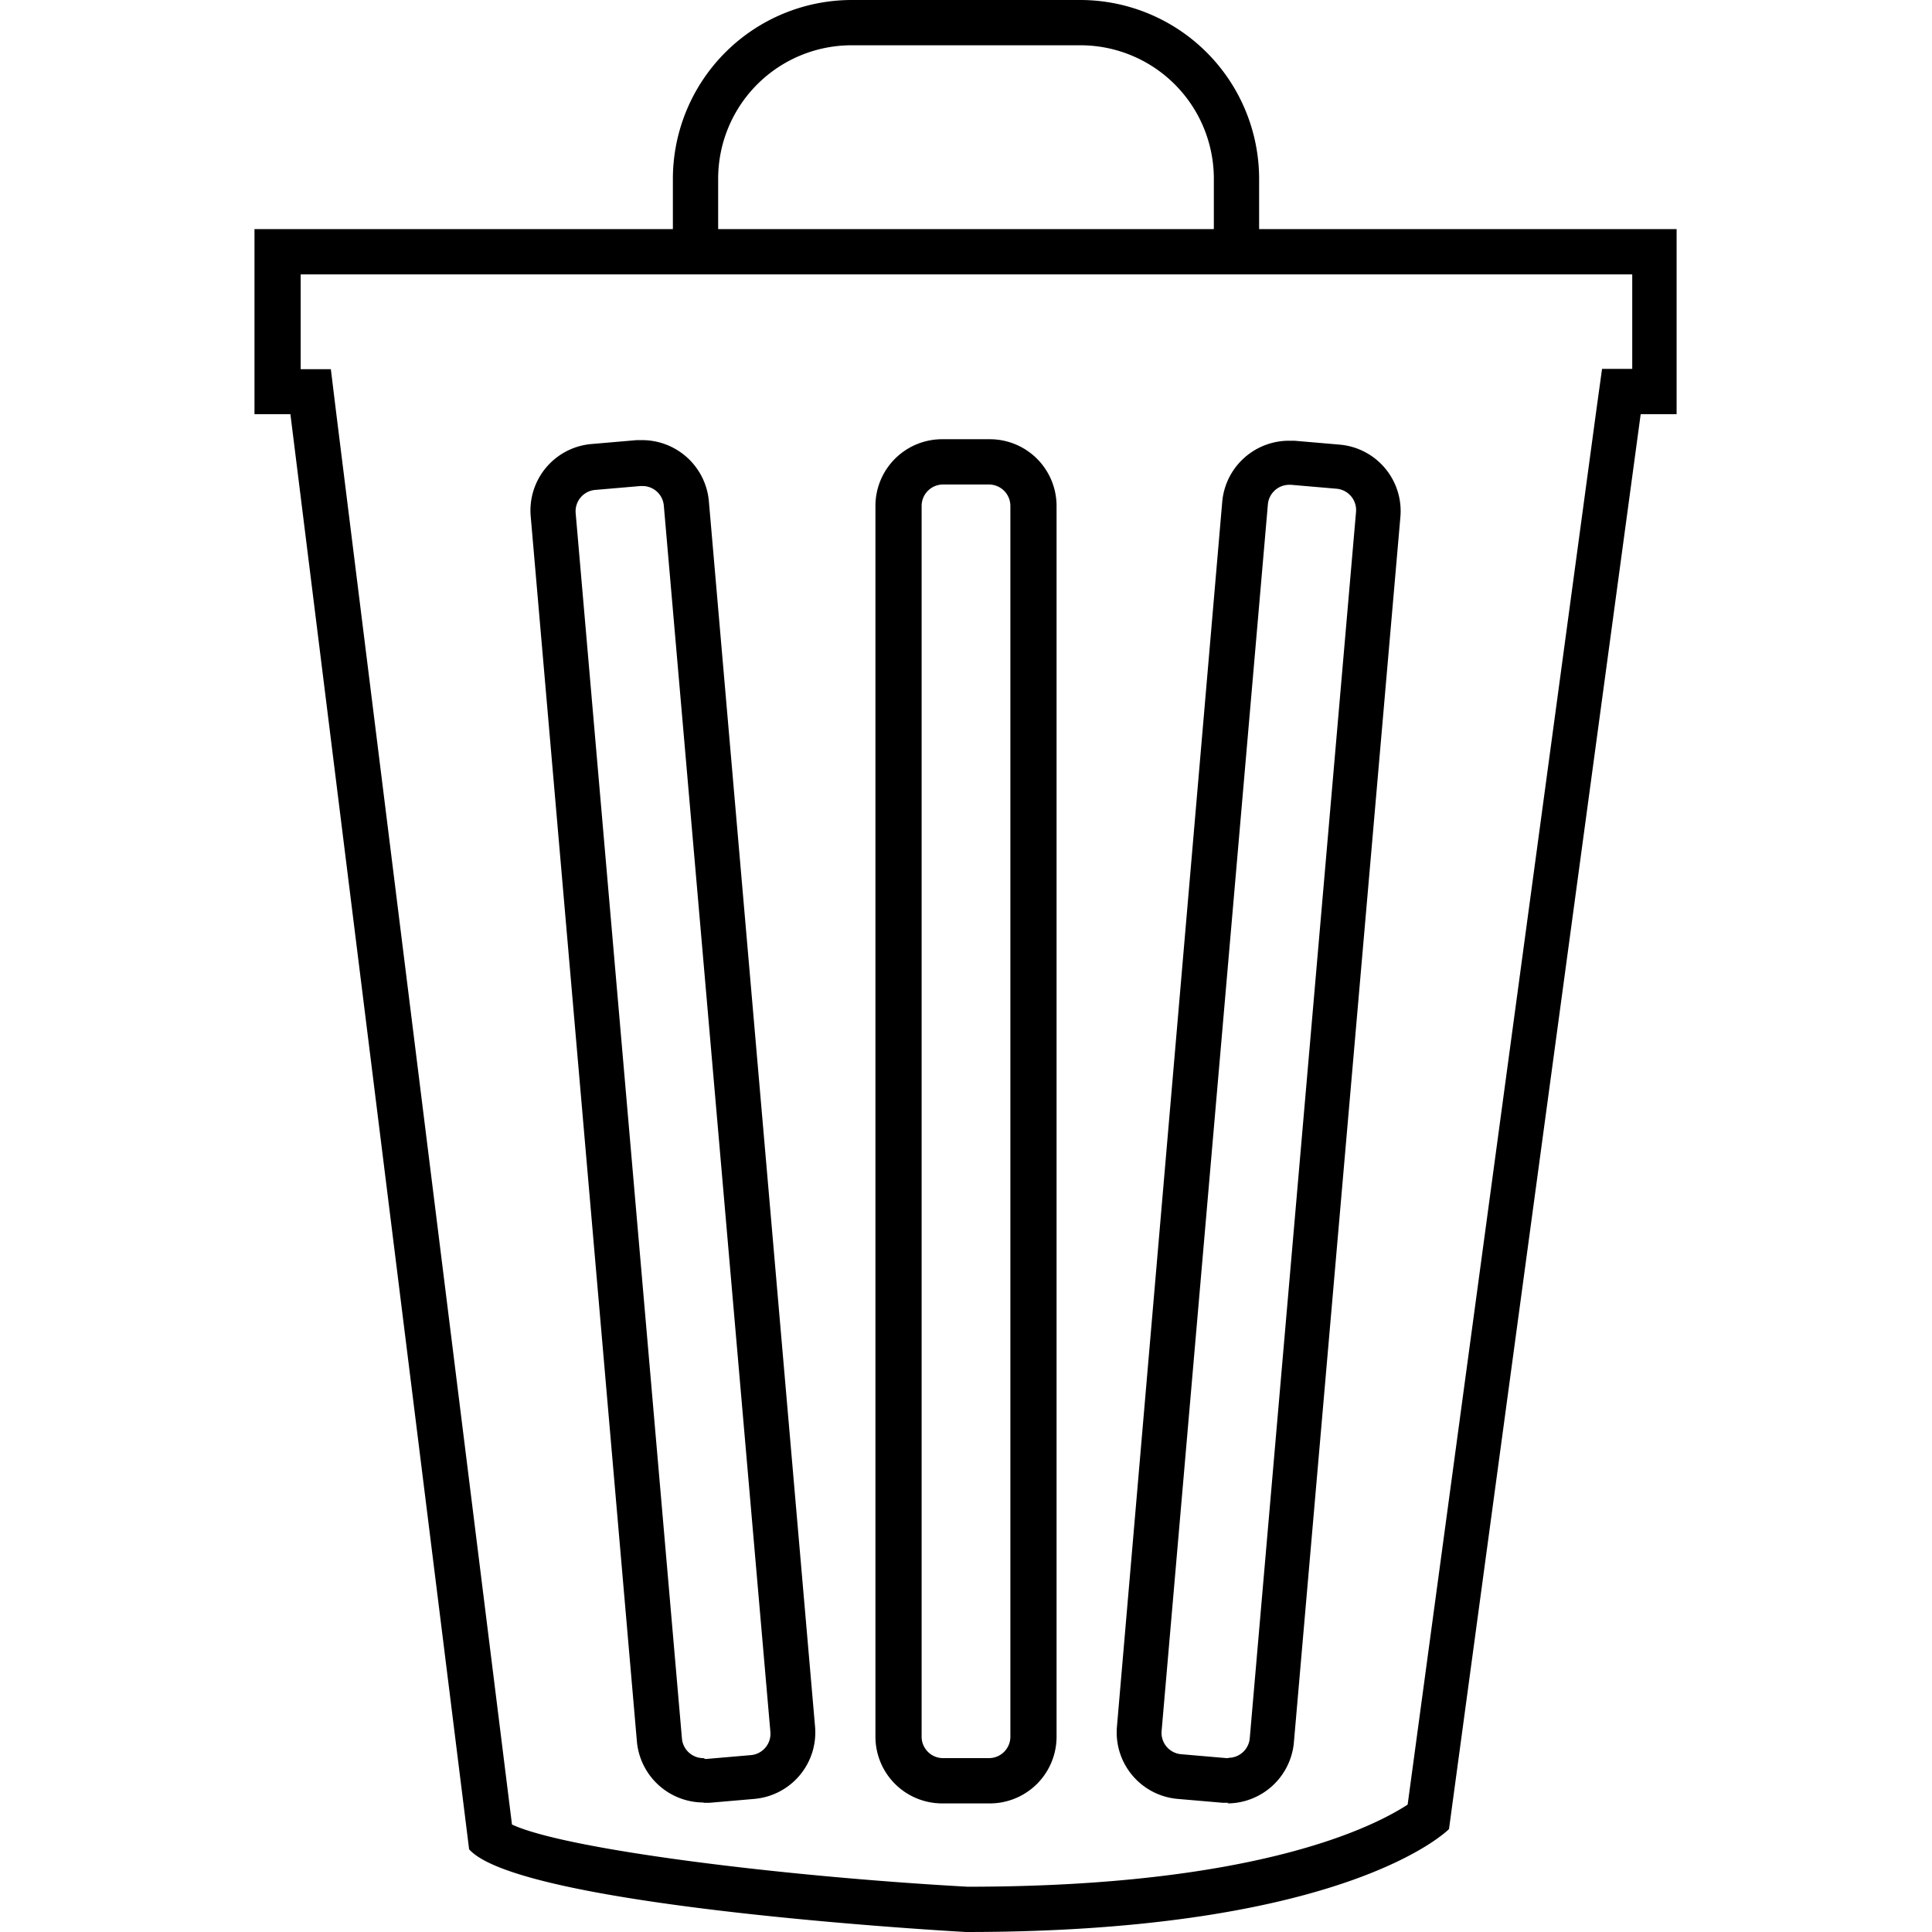 <svg id="icons" xmlns="http://www.w3.org/2000/svg" viewBox="0 0 64 64"><title>changa_trash-o</title><path d="M54.07,9.09v3.13h-1l-.18,1.3L46.63,59.78c-1.12.73-5,2.72-14.58,2.72-6.14-.34-13.31-1.23-15.09-2.06l-5.84-46.9-.16-1.31h-1V9.09H54.07M31.24,59.74h1.52A2.21,2.21,0,0,0,35,57.53V16.76a2.21,2.21,0,0,0-2.21-2.21H31.24A2.21,2.21,0,0,0,29,16.76V57.53a2.21,2.21,0,0,0,2.21,2.21m9.45,0a2.22,2.22,0,0,0,2.2-2l3.53-40.62a2.21,2.21,0,0,0-2-2.39l-1.51-.13h-.19a2.22,2.22,0,0,0-2.2,2L37,57.2a2.21,2.21,0,0,0,2,2.39l1.51.13h.19m-17.39,0h.19L25,59.59a2.21,2.21,0,0,0,2-2.39L23.48,16.58a2.22,2.22,0,0,0-2.2-2h-.19l-1.51.13a2.21,2.21,0,0,0-2,2.39L21.1,57.71a2.22,2.22,0,0,0,2.2,2M35.79,0H28.21a5.93,5.93,0,0,0-5.92,5.92V7.59H8.43v6.13H9.62l5.92,47.54C17.26,63.2,32,64,32,64c12.69,0,16-3.41,16-3.41l6.35-46.87h1.19V7.59H41.71V5.92A5.93,5.93,0,0,0,35.79,0Zm-12,7.59V5.92A4.42,4.42,0,0,1,28.21,1.5h7.58a4.42,4.42,0,0,1,4.42,4.42V7.59Zm7.45,50.65a.71.71,0,0,1-.71-.71V16.76a.71.71,0,0,1,.71-.71h1.52a.71.71,0,0,1,.71.71V57.53a.71.71,0,0,1-.71.71Zm9.45,0h-.06l-1.51-.13a.71.71,0,0,1-.64-.77L42,16.71a.71.71,0,0,1,.71-.65h.06l1.51.13a.71.71,0,0,1,.64.77L41.4,57.58a.71.71,0,0,1-.71.65Zm-17.39,0a.71.71,0,0,1-.71-.65L19.07,17a.71.71,0,0,1,.64-.77l1.51-.13h.06a.71.71,0,0,1,.71.65l3.53,40.62a.71.71,0,0,1-.64.77l-1.51.13Z"/></svg>